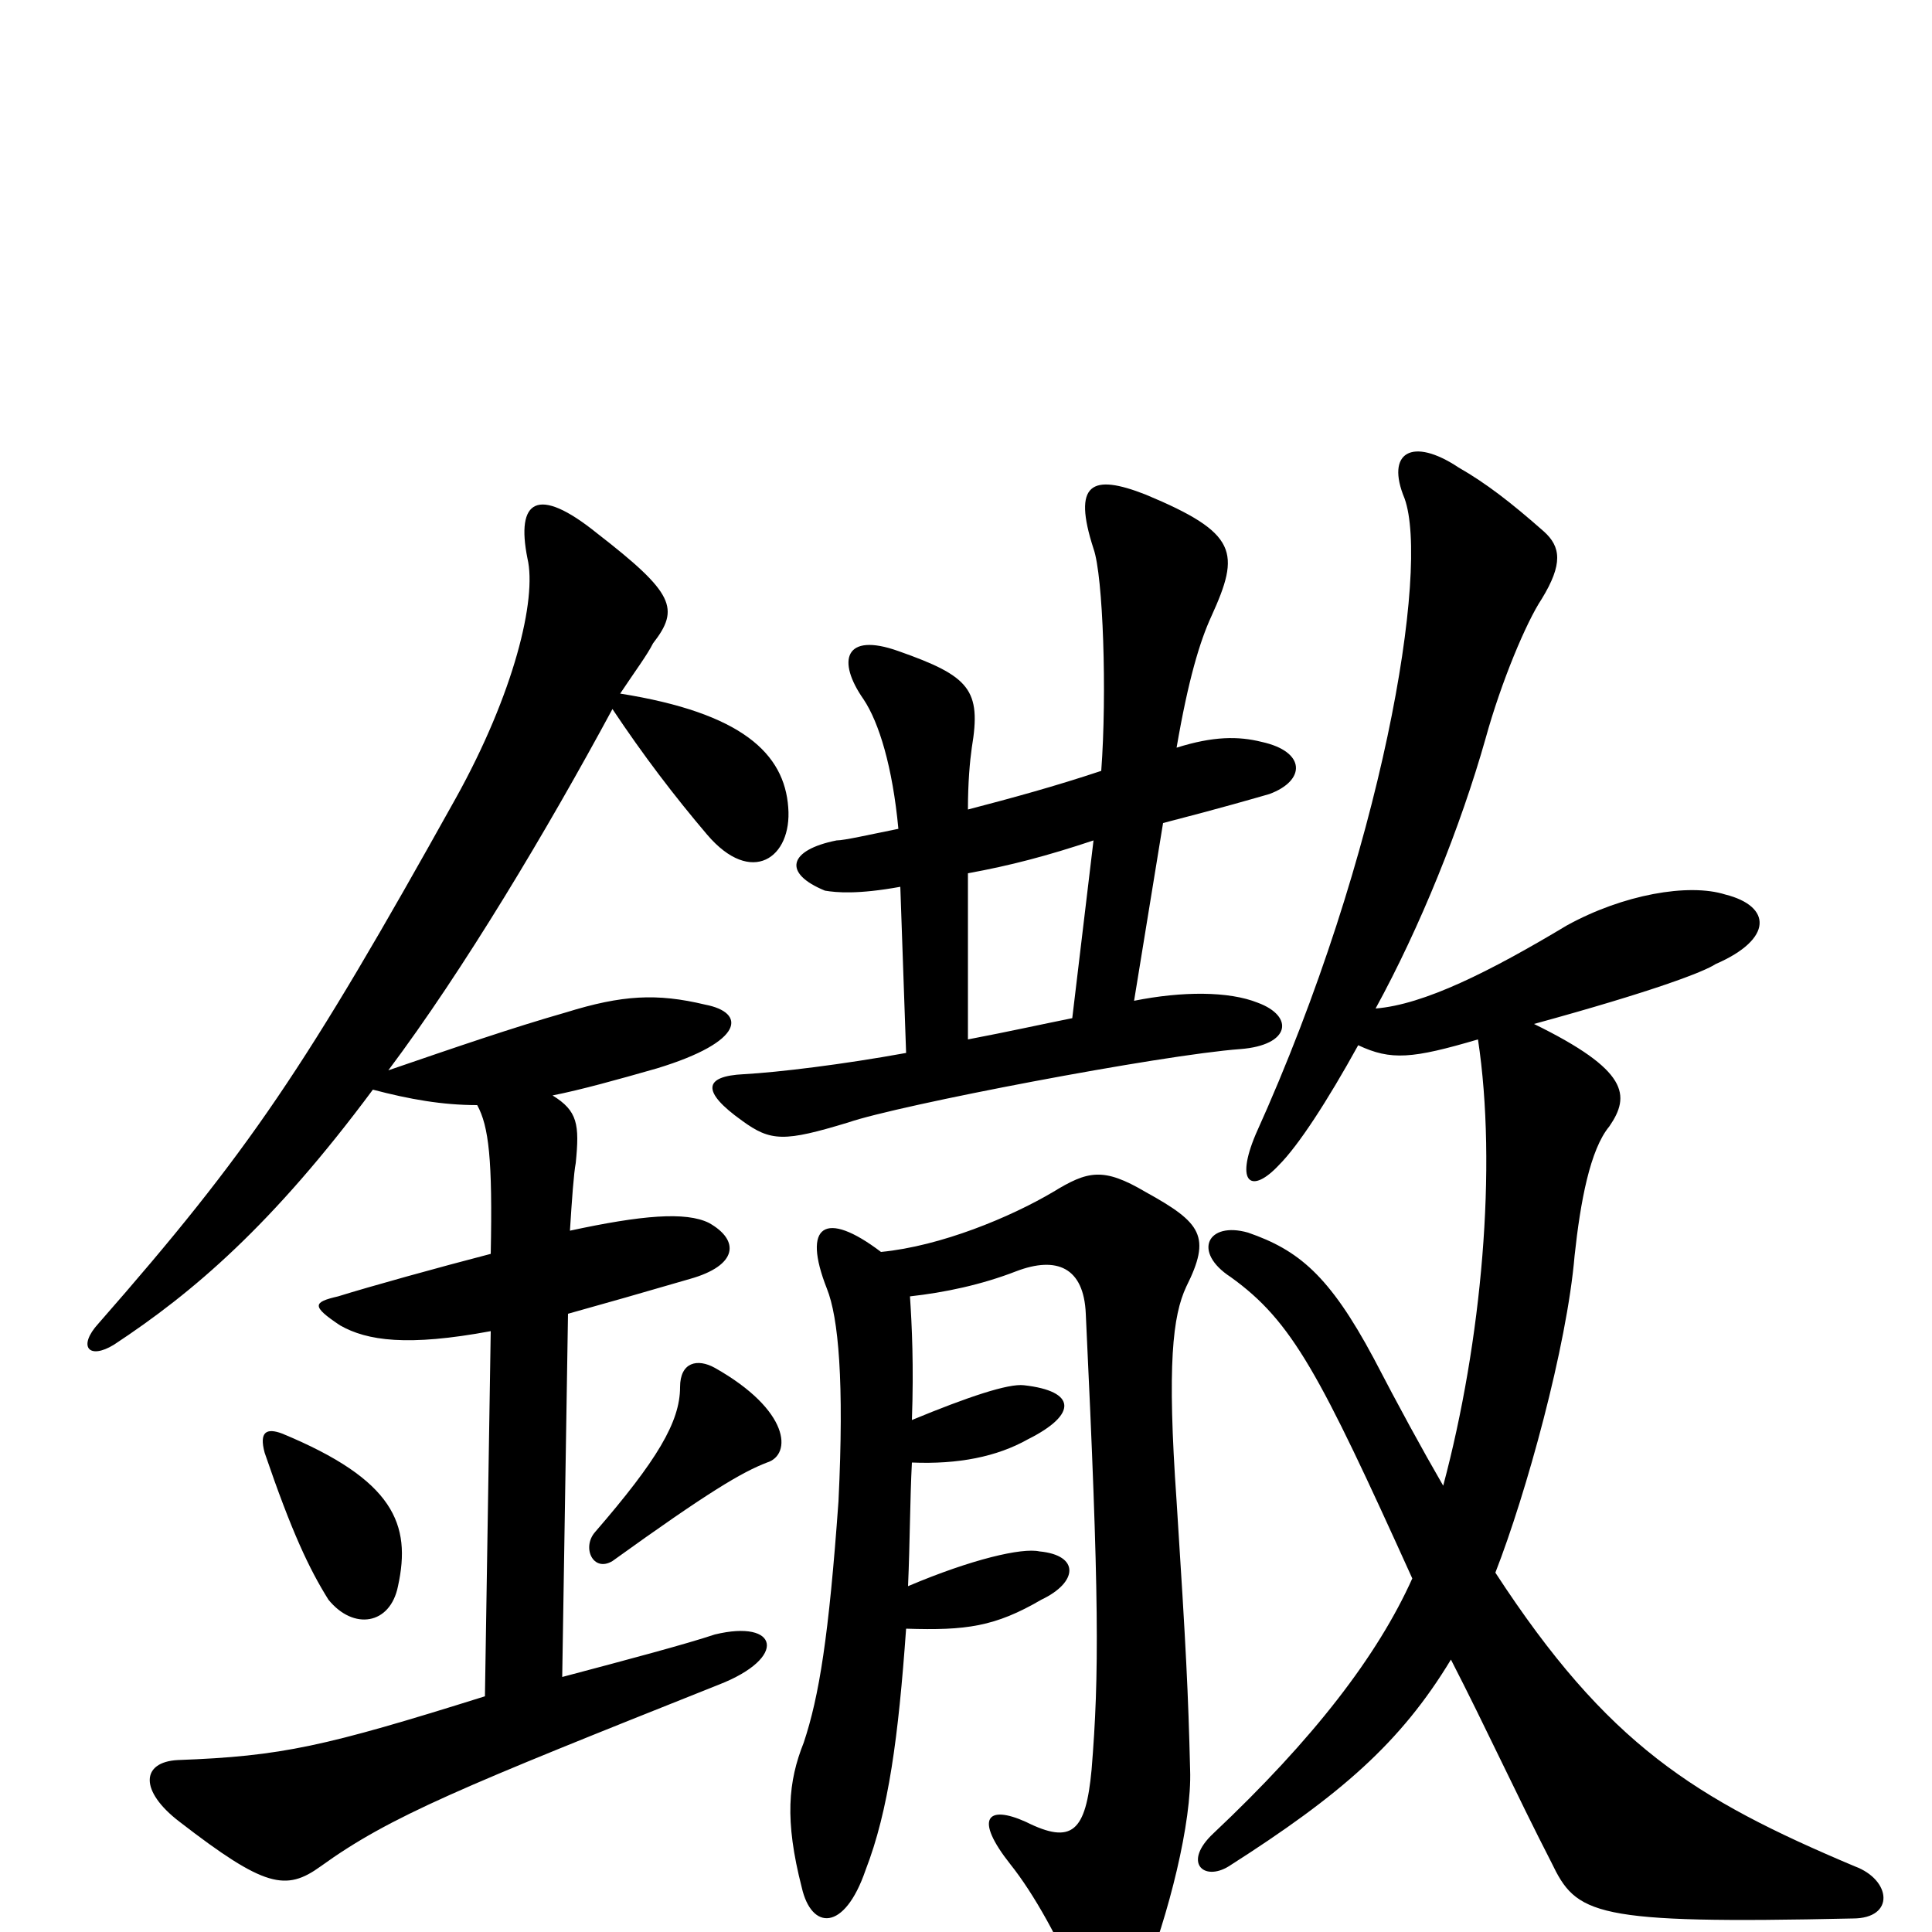 <svg xmlns="http://www.w3.org/2000/svg" viewBox="0 -1000 1000 1000">
	<path fill="#000000" d="M206 -179C213 -211 204 -234 146 -258C138 -261 134 -259 137 -248C151 -207 160 -188 170 -172C183 -156 202 -159 206 -179ZM397 -243C410 -247 409 -270 370 -292C361 -297 352 -295 352 -282C352 -264 340 -244 308 -207C301 -199 307 -186 317 -192C367 -228 384 -238 397 -243ZM286 -433C301 -436 319 -441 340 -447C386 -461 386 -476 365 -480C340 -486 322 -485 293 -476C265 -468 236 -458 201 -446C240 -498 283 -570 317 -633C333 -609 349 -588 366 -568C389 -541 410 -556 408 -582C406 -610 384 -631 321 -641C329 -653 335 -661 338 -667C352 -685 349 -693 309 -724C278 -749 267 -741 273 -711C278 -690 266 -641 236 -587C158 -447 129 -404 51 -315C40 -303 46 -296 59 -304C100 -331 141 -366 193 -436C212 -431 229 -428 247 -428C253 -417 255 -400 254 -351C227 -344 191 -334 175 -329C162 -326 161 -324 176 -314C190 -306 211 -303 254 -311L251 -122C168 -96 146 -91 92 -89C73 -88 72 -73 93 -57C137 -23 148 -21 166 -34C202 -60 239 -75 372 -128C408 -142 403 -162 370 -154C355 -149 325 -141 291 -132L294 -320C312 -325 333 -331 357 -338C382 -345 383 -358 367 -367C355 -373 332 -371 295 -363C296 -379 297 -393 298 -398C300 -418 299 -425 286 -433ZM472 -265C473 -293 472 -314 471 -329C489 -331 508 -335 526 -342C547 -350 561 -344 562 -320C569 -173 569 -133 565 -84C562 -52 555 -45 531 -57C511 -66 504 -59 523 -35C535 -20 549 5 559 30C566 50 579 51 591 26C605 -9 617 -57 616 -84C615 -124 614 -145 609 -223C604 -294 607 -319 614 -334C627 -360 622 -367 593 -383C571 -396 563 -394 545 -383C523 -370 487 -355 456 -352C427 -374 415 -366 428 -333C434 -318 437 -285 434 -223C429 -153 424 -122 416 -98C408 -78 406 -58 415 -23C420 -1 437 0 448 -32C460 -63 465 -101 469 -157C500 -156 515 -158 539 -172C558 -181 559 -195 538 -197C529 -199 503 -193 470 -179C471 -202 471 -224 472 -243C496 -242 516 -246 532 -255C558 -268 557 -280 530 -283C522 -284 501 -277 472 -265ZM703 -459C720 -451 731 -452 765 -462C775 -396 767 -306 747 -231C736 -250 724 -272 711 -297C688 -340 672 -353 646 -362C625 -368 617 -352 637 -339C669 -316 683 -289 731 -183C713 -143 680 -100 628 -51C612 -36 623 -26 636 -34C694 -71 725 -98 751 -141C769 -106 785 -71 803 -36C816 -9 824 -4 959 -7C981 -7 979 -27 960 -34C877 -69 832 -97 774 -186C790 -227 811 -303 815 -350C818 -378 823 -405 833 -417C844 -433 843 -446 794 -470C856 -487 882 -497 888 -501C918 -514 917 -531 893 -537C874 -543 840 -537 811 -521C771 -497 737 -480 712 -478C735 -520 756 -572 769 -618C777 -647 790 -678 798 -690C809 -708 808 -717 799 -725C782 -740 769 -750 755 -758C731 -774 717 -766 727 -742C740 -706 716 -559 650 -413C639 -387 648 -382 662 -397C672 -407 687 -430 703 -459ZM570 -601C546 -593 524 -587 501 -581C501 -595 502 -606 503 -613C508 -643 502 -650 465 -663C437 -673 433 -658 447 -638C455 -626 462 -603 465 -571C450 -568 437 -565 433 -565C408 -560 405 -548 427 -539C433 -538 444 -537 466 -541L469 -455C436 -449 403 -445 385 -444C364 -443 363 -435 384 -420C399 -409 406 -409 439 -419C465 -428 601 -454 642 -457C668 -459 670 -474 651 -481C636 -487 612 -487 587 -482L602 -574C633 -582 650 -587 657 -589C676 -596 676 -611 653 -616C641 -619 628 -619 609 -613C615 -648 621 -668 627 -681C642 -714 641 -724 593 -744C565 -755 555 -750 566 -716C571 -702 573 -641 570 -601ZM555 -473C540 -470 522 -466 501 -462V-548C523 -552 542 -557 566 -565Z"/>
</svg>